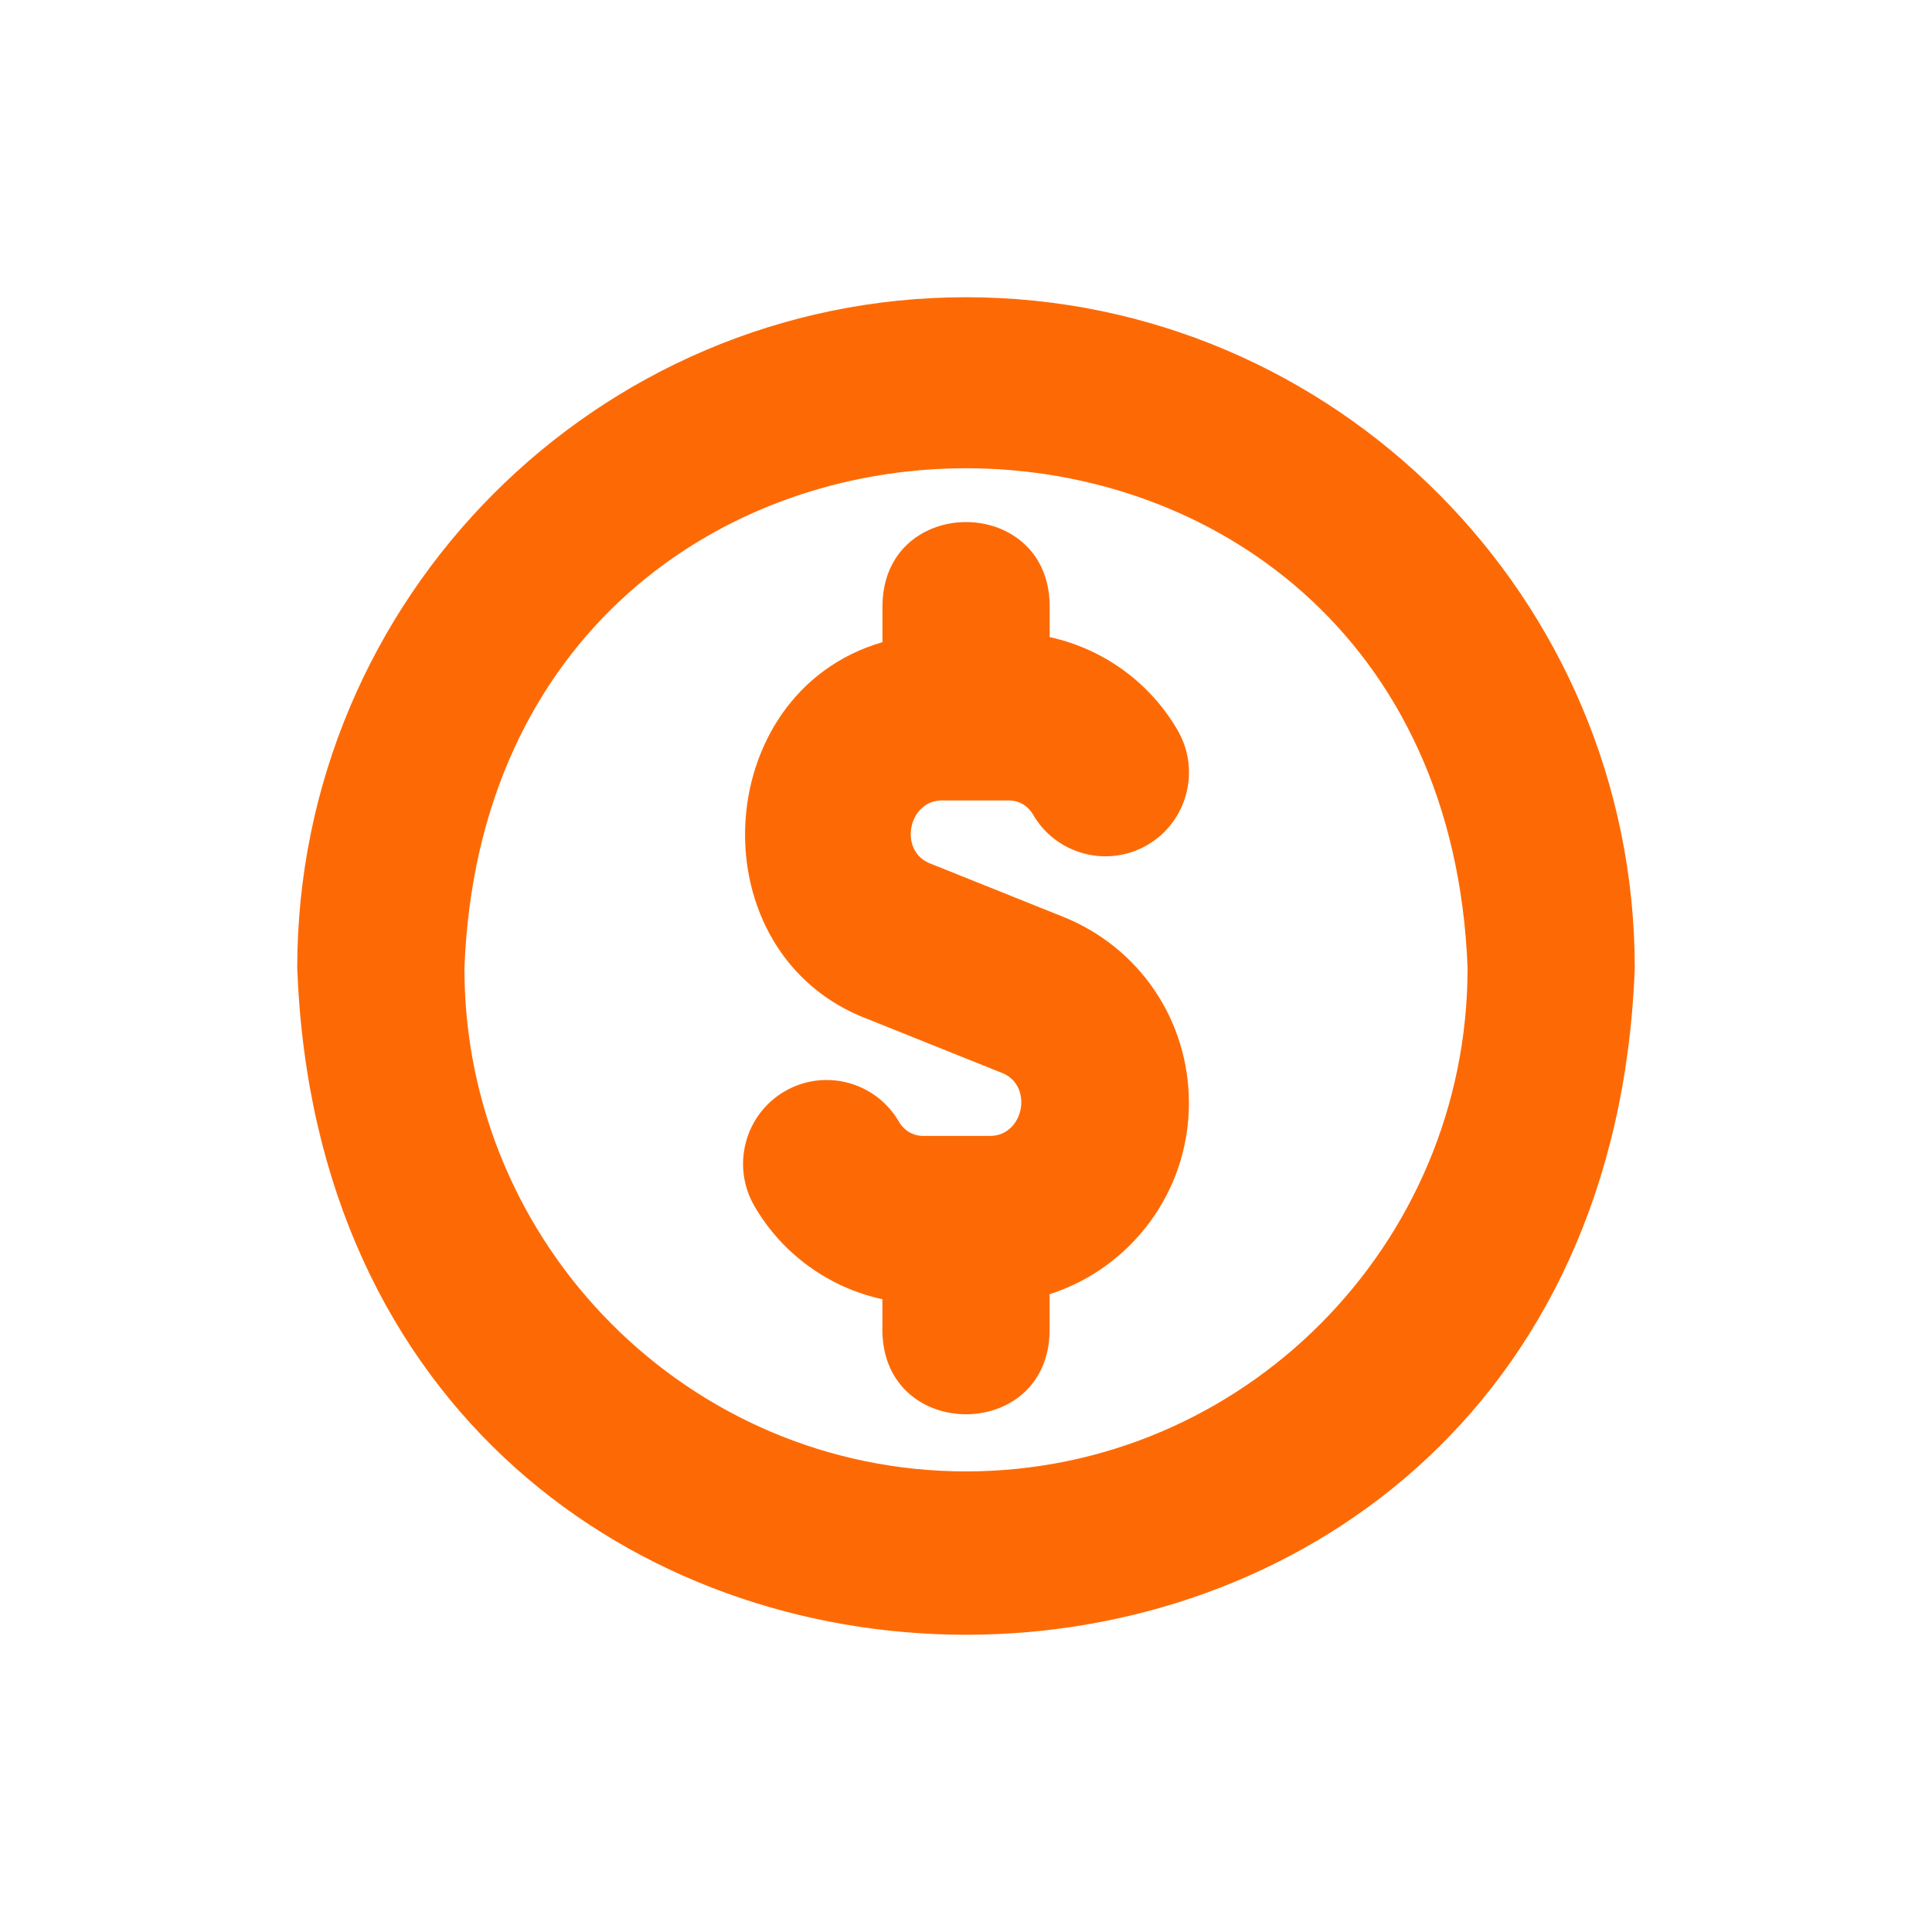 <svg width="52" height="52" viewBox="0 0 52 52" fill="none" xmlns="http://www.w3.org/2000/svg">
<path d="M26 8C16.075 8 8 16.101 8 26.059C8.905 49.983 43.1 49.977 44 26.059C44 16.101 35.925 8 26 8ZM26 39.603C18.555 39.603 12.5 33.528 12.5 26.059C13.178 8.116 38.824 8.12 39.5 26.059C39.5 33.528 33.444 39.603 26 39.603ZM32 29.69C32 32.096 30.422 34.14 28.25 34.834V35.84C28.199 38.808 23.801 38.807 23.75 35.84V34.969C22.317 34.659 21.052 33.755 20.302 32.456C19.68 31.377 20.048 29.995 21.123 29.371C22.198 28.748 23.575 29.117 24.198 30.196C24.335 30.432 24.578 30.573 24.849 30.573H26.621C27.564 30.601 27.834 29.193 26.948 28.87L23.384 27.44C18.719 25.702 19.058 18.644 23.752 17.284V16.277C23.802 13.309 28.202 13.311 28.252 16.277V17.148C29.684 17.458 30.95 18.363 31.7 19.661C32.321 20.74 31.953 22.122 30.878 22.745C29.804 23.368 28.425 22.999 27.803 21.922C27.666 21.686 27.424 21.544 27.152 21.544H25.381C24.437 21.517 24.167 22.924 25.053 23.248L28.617 24.677C30.672 25.502 32 27.469 32 29.69Z" fill="#FD6A05"/>
</svg>
